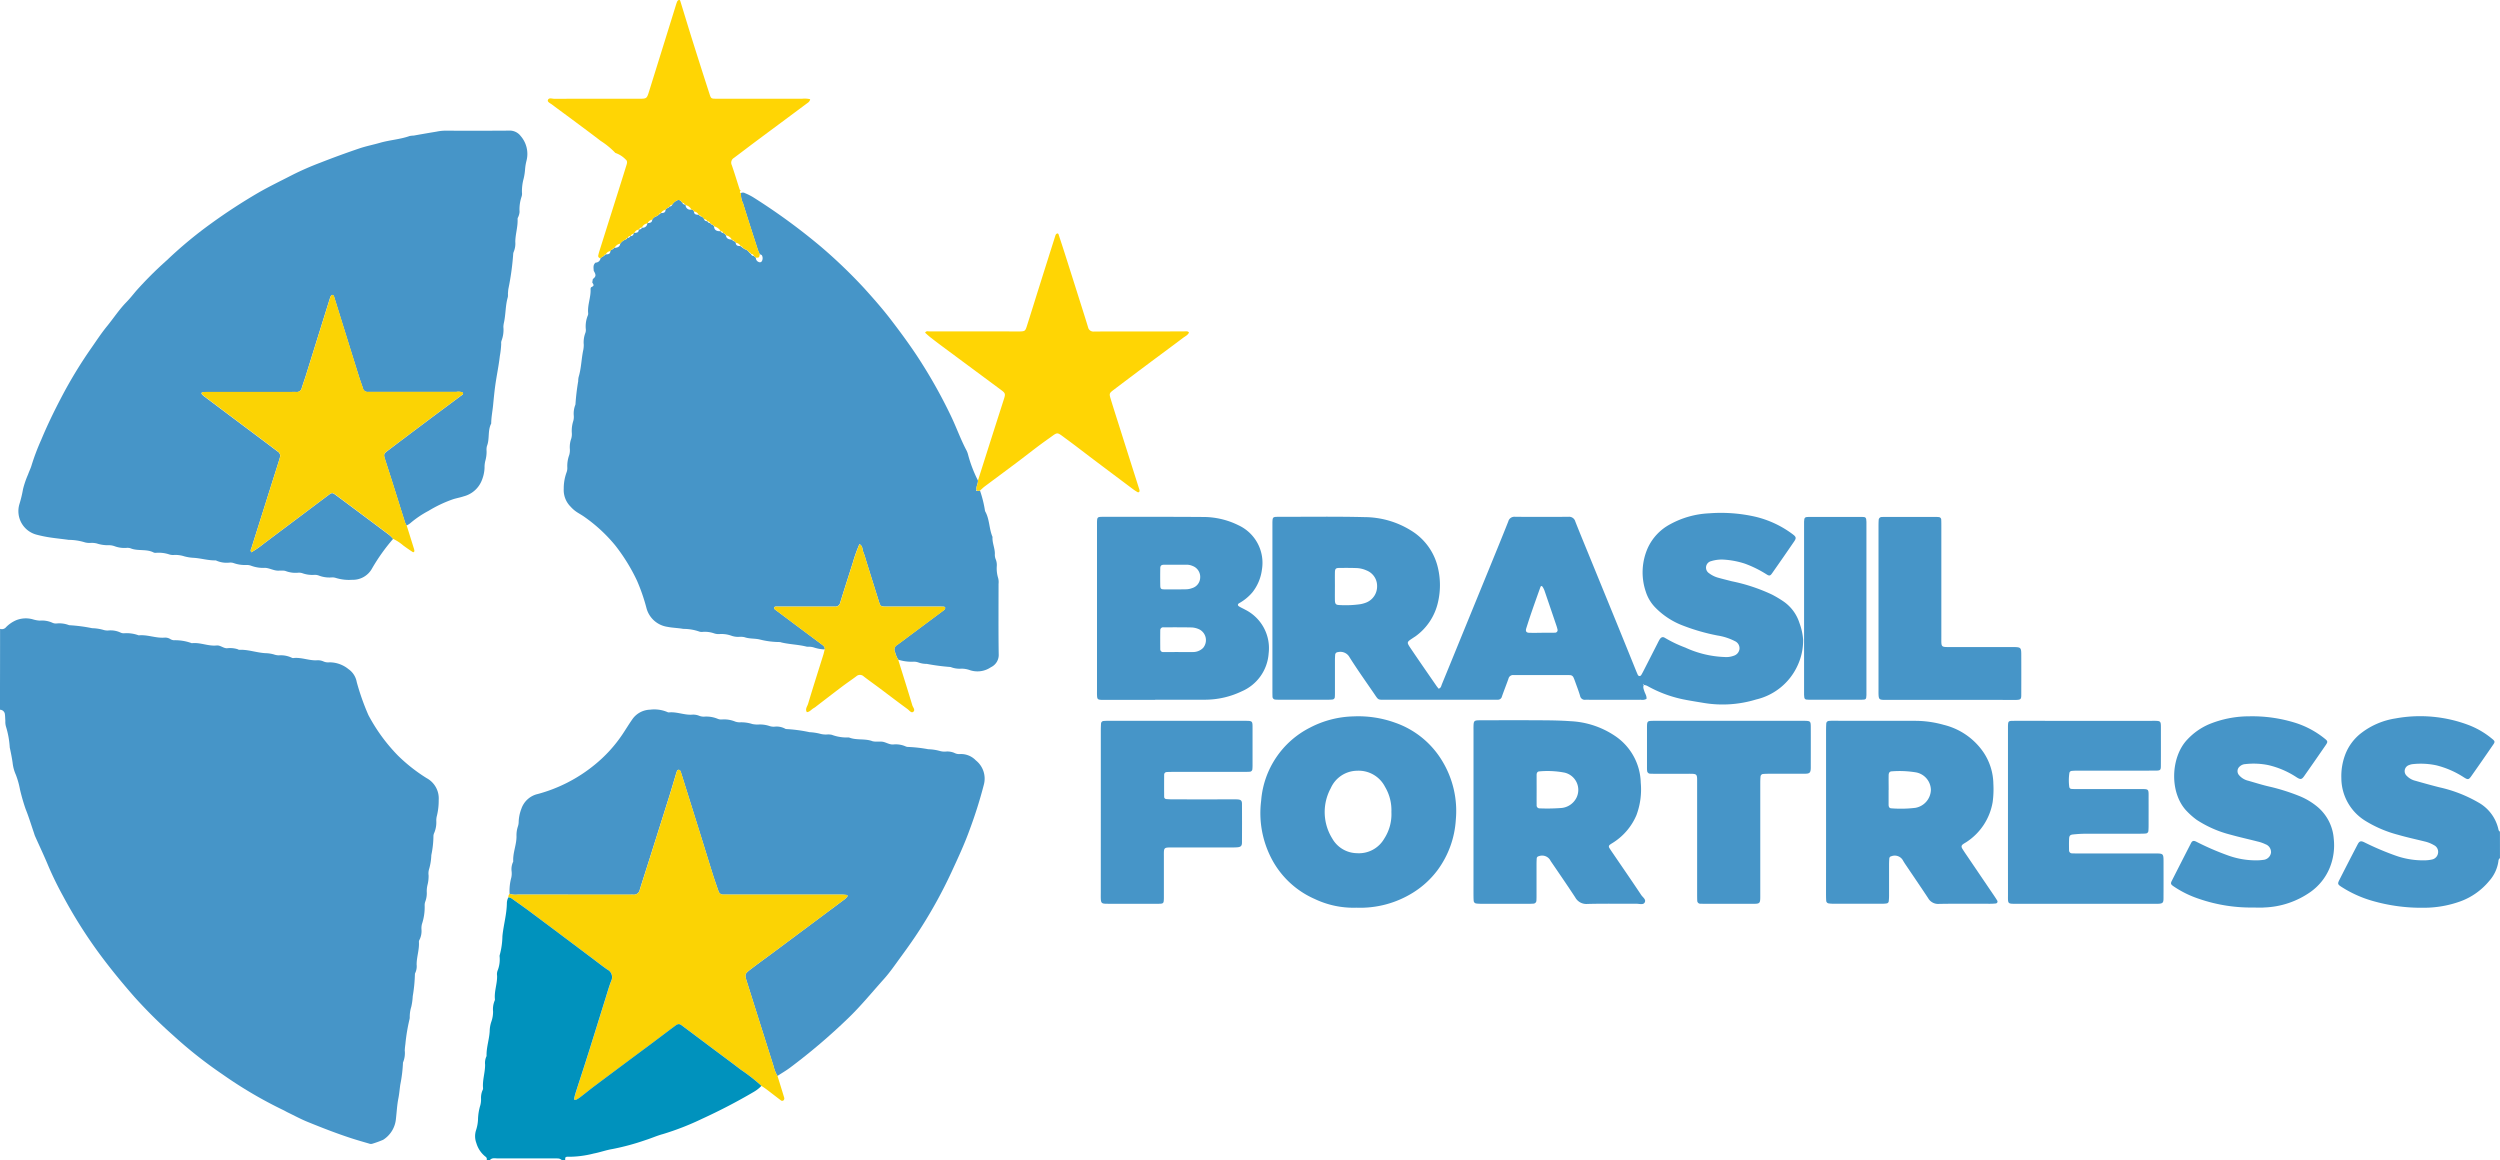 <svg xmlns="http://www.w3.org/2000/svg" width="359.56" height="166.849" viewBox="0 0 359.56 166.849">
  <g id="logo" transform="translate(-2831.386 508.022)">
    <path id="Caminho_194" data-name="Caminho 194" d="M161,1117.159a.765.765,0,0,0,.858-.237,4.545,4.545,0,0,1,1.453-1,3.724,3.724,0,0,1,2.464-.11,4.227,4.227,0,0,0,.936.167,3.617,3.617,0,0,1,1.864.328,1.209,1.209,0,0,0,.588.079,3.875,3.875,0,0,1,1.765.249,22.76,22.76,0,0,1,3.315.433,6.306,6.306,0,0,1,1.649.254,1.9,1.9,0,0,0,.711.072,3.354,3.354,0,0,1,1.75.315.974.974,0,0,0,.466.088,5.054,5.054,0,0,1,2.121.3c1.249-.128,2.439.42,3.686.329a1.365,1.365,0,0,1,.808.174,1.154,1.154,0,0,0,.559.2,6.89,6.89,0,0,1,2.581.427c1.212-.146,2.357.452,3.567.326.546-.057.948.4,1.491.4a3.718,3.718,0,0,1,1.542.138.538.538,0,0,0,.221.087c1.293-.064,2.513.42,3.789.482a4.78,4.78,0,0,1,1.183.177,2.432,2.432,0,0,0,.7.138,3.668,3.668,0,0,1,1.868.332.415.415,0,0,0,.231.056c1.13-.137,2.2.355,3.315.326a2.017,2.017,0,0,1,1.055.169,1.612,1.612,0,0,0,.823.118,4.323,4.323,0,0,1,2.75.979,2.851,2.851,0,0,1,1.185,1.847,34.405,34.405,0,0,0,1.682,4.765,25.155,25.155,0,0,0,4.249,5.822,23.939,23.939,0,0,0,4.119,3.24,3.318,3.318,0,0,1,1.742,3.158,9.142,9.142,0,0,1-.251,2.229,2.625,2.625,0,0,0-.093.822,3.894,3.894,0,0,1-.28,1.622,1.265,1.265,0,0,0-.132.452,13.969,13.969,0,0,1-.307,2.8,8.072,8.072,0,0,1-.342,2.083,2.072,2.072,0,0,0-.049.821,5.1,5.1,0,0,1-.165,1.408,3.818,3.818,0,0,0-.1.937,3.479,3.479,0,0,1-.2,1.4,1.439,1.439,0,0,0-.1.579,7.725,7.725,0,0,1-.392,2.685,2.521,2.521,0,0,0-.062.822,2.839,2.839,0,0,1-.264,1.384.666.666,0,0,0-.111.334c.085,1.115-.332,2.179-.326,3.284a2.242,2.242,0,0,1-.179,1.158.475.475,0,0,0-.068.224,22.056,22.056,0,0,1-.313,3.167,8.8,8.8,0,0,1-.21,1.52,4.861,4.861,0,0,0-.221,1.519.81.81,0,0,1-.025.235,26.14,26.14,0,0,0-.6,3.589c-.041.311-.08.625-.093.938a3.484,3.484,0,0,1-.254,1.738,20.1,20.1,0,0,1-.384,3.156c-.1.658-.144,1.322-.276,1.983-.192.961-.239,1.95-.351,2.929a3.988,3.988,0,0,1-1.839,3.042,15,15,0,0,1-1.567.571.732.732,0,0,1-.466-.029c-.839-.243-1.68-.484-2.511-.752-2.156-.7-4.261-1.524-6.356-2.377-.959-.392-1.874-.888-2.808-1.341-.216-.1-.421-.232-.637-.334a61.771,61.771,0,0,1-8.746-5.138,62.933,62.933,0,0,1-7.117-5.622,69.416,69.416,0,0,1-5.583-5.542c-1.75-2-3.439-4.052-5.012-6.185a69.144,69.144,0,0,1-5.253-8.333,48.19,48.19,0,0,1-2.13-4.368c-.588-1.419-1.251-2.806-1.876-4.21-.078-.178-.126-.369-.19-.552-.383-1.116-.724-2.249-1.167-3.342a28.493,28.493,0,0,1-.814-2.818,12,12,0,0,0-.6-2.138,5.613,5.613,0,0,1-.46-1.709c-.105-.74-.254-1.481-.412-2.2a12.741,12.741,0,0,0-.542-3,2.391,2.391,0,0,1-.091-.816c-.025-.316-.023-.633-.064-.945a.721.721,0,0,0-.715-.674Q161,1122.972,161,1117.159Z" transform="translate(2670.396 -1534.74)" fill="#4695c8"/>
    <path id="Caminho_195" data-name="Caminho 195" d="M1815.4,1204.328c-.2.119-.211.32-.235.516a5.387,5.387,0,0,1-1.305,2.754,9.67,9.67,0,0,1-4.138,2.938,15.442,15.442,0,0,1-5.282.925,25.384,25.384,0,0,1-7.461-1.013,16.731,16.731,0,0,1-4.342-1.97c-.592-.377-.616-.464-.322-1.047q1.291-2.542,2.608-5.07c.256-.491.464-.559.967-.314a40.592,40.592,0,0,0,4.4,1.879,11.817,11.817,0,0,0,4.232.717,5.129,5.129,0,0,0,1.07-.115,1.1,1.1,0,0,0,.909-.982,1.064,1.064,0,0,0-.585-1.082,4.734,4.734,0,0,0-1.33-.533c-1.278-.317-2.571-.595-3.835-.962a17.31,17.31,0,0,1-4.715-2.01,7.248,7.248,0,0,1-3.448-6.155,8.752,8.752,0,0,1,.515-3.257,7.1,7.1,0,0,1,2.452-3.293,10.755,10.755,0,0,1,4.814-2.022,19.69,19.69,0,0,1,10.619.987,11.937,11.937,0,0,1,3.371,2.019c.3.251.332.379.107.707-1.055,1.536-2.113,3.067-3.191,4.59-.373.527-.491.538-1.083.158a13.033,13.033,0,0,0-3.933-1.714,10.682,10.682,0,0,0-3.342-.181,1.878,1.878,0,0,0-.579.138.917.917,0,0,0-.355,1.544,2.542,2.542,0,0,0,1.227.712c1.152.327,2.308.653,3.47.944a19.625,19.625,0,0,1,5.56,2.152,5.893,5.893,0,0,1,2.956,3.981c.019.1.133.179.2.268C1815.4,1201.8,1815.4,1203.062,1815.4,1204.328Z" transform="translate(1375.541 -1588.926)" fill="#4695c8"/>
    <path id="Caminho_196" data-name="Caminho 196" d="M591.743,884.3a5.529,5.529,0,0,1-1.528-.274,2.437,2.437,0,0,0-.7-.115,2.808,2.808,0,0,1-.359-.009c-1.194-.311-2.437-.319-3.635-.606a1.246,1.246,0,0,0-.231-.06,11.681,11.681,0,0,1-2.833-.353c-.713-.189-1.5-.084-2.235-.34a2.546,2.546,0,0,0-.835-.049,2.938,2.938,0,0,1-1.058-.165,4.253,4.253,0,0,0-1.649-.245,2,2,0,0,1-.827-.091,4.065,4.065,0,0,0-1.65-.219,1.085,1.085,0,0,1-.474-.037,6.9,6.9,0,0,0-2.327-.392c-.748-.138-1.509-.143-2.237-.289a3.672,3.672,0,0,1-3.045-2.666,26.929,26.929,0,0,0-1.379-3.994,26.505,26.505,0,0,0-3.1-5.03,22.131,22.131,0,0,0-4.34-4.047c-.318-.235-.662-.435-1-.643a4.613,4.613,0,0,1-1.1-.907,3.379,3.379,0,0,1-.99-2.571,6.693,6.693,0,0,1,.39-2.32,1.82,1.82,0,0,0,.127-.69,4.592,4.592,0,0,1,.276-1.858,2.53,2.53,0,0,0,.08-.934,3.6,3.6,0,0,1,.2-1.394,2.26,2.26,0,0,0,.091-.814,4.6,4.6,0,0,1,.21-1.75,2.187,2.187,0,0,0,.066-.819,3.431,3.431,0,0,1,.19-1.4.539.539,0,0,0,.06-.229,32,32,0,0,1,.392-3.28,2.524,2.524,0,0,1,.06-.588c.39-1.285.392-2.635.677-3.936a3.861,3.861,0,0,0,.062-.7,3.787,3.787,0,0,1,.241-1.74,1.268,1.268,0,0,0,.045-.584,4.146,4.146,0,0,1,.28-1.857.692.692,0,0,0,.068-.344c-.126-1.2.416-2.327.342-3.517a.7.7,0,0,1,.068-.224c.439-.219.456-.282.175-.7.029-.163.058-.328.087-.491.462-.359.487-.581.13-1.18-.024-.42-.136-.857.266-1.183a.72.72,0,0,0,.707-.608.123.123,0,0,1,.134-.123l-.015-.006.356-.225c.075-.06.149-.12.221-.18l.049-.045c.332-.006.656-.02.674-.468a.374.374,0,0,1,.307-.25.871.871,0,0,0,.169-.126l.031-.081.086-.01c.4-.033.757-.119.821-.6a1.552,1.552,0,0,1,.823-.613.583.583,0,0,0,.161-.134l.027-.076.081-.01a.438.438,0,0,0,.373-.258l.006,0c.235-.008.421-.083.453-.349,0-.08.037-.119.12-.119.328,0,.621-.04.627-.462l.021-.016c.206-.011.381-.064.439-.291l-.027.014a.64.64,0,0,0,.786-.606l.062-.047c.326-.017.639-.048.647-.48a1.026,1.026,0,0,1,.633-.5l0-.01.338-.22.229-.184.05-.038c.334-.008.661-.029.67-.48a.361.361,0,0,1,.321-.241,1.178,1.178,0,0,0,.151-.113.105.105,0,0,1,.134-.106c.157-.039.3-.1.348-.27a1.564,1.564,0,0,1,.668-.6.45.45,0,0,1,.615.118l-.027-.027.21.235a.38.38,0,0,0,.344.26l.083,0,.037.072a.654.654,0,0,0,.823.637.4.4,0,0,1,.377.284c.013.437.332.462.658.475l.064.049.225.169a.693.693,0,0,1,.518.41c.059.233.237.293.451.3l.016.01a.426.426,0,0,0,.34.256.126.126,0,0,1,.15.117c.043.034.089.066.134.1a.414.414,0,0,1,.328.262c.052.582.442.707.945.687l.029.022a.339.339,0,0,0,.28.217.753.753,0,0,1,.464.367c.062.482.419.573.821.6l.086.014.031.083a1.7,1.7,0,0,0,.157.12.371.371,0,0,1,.32.243c.014.449.34.466.674.472l.051.043c.074.06.148.119.223.181.116.074.231.149.349.223l-.006.007a1.038,1.038,0,0,1,.641.488c.09.071.179.143.27.213l-.012-.016a.362.362,0,0,0,.379.274c.107.086.214.171.32.257a.64.64,0,0,0,.425.629.345.345,0,0,0,.421-.1.867.867,0,0,0,.066-.773c-.046-.171-.21-.21-.361-.251-.091-.218-.2-.431-.273-.656-.715-2.218-1.439-4.433-2.121-6.659a2.969,2.969,0,0,1-.308-1.484.586.586,0,0,1,.573.006,8.224,8.224,0,0,1,1.173.584,88.145,88.145,0,0,1,9.727,7.092,73.024,73.024,0,0,1,6.274,6.022c1.3,1.443,2.585,2.894,3.771,4.438,1.328,1.73,2.62,3.48,3.822,5.294a73.1,73.1,0,0,1,4.839,8.561c.79,1.633,1.389,3.348,2.233,4.954a2.727,2.727,0,0,1,.256.66,18.971,18.971,0,0,0,1.42,3.725c.037.479-.323.907-.184,1.4-.111.114-.1-.1-.092.054a.122.122,0,0,0,.031.07c.1-.018.113-.068.035-.14.146.2.334.066.505.064a16.424,16.424,0,0,1,.73,2.956c.668,1.151.563,2.521,1.076,3.715-.066.837.352,1.61.336,2.441a1.733,1.733,0,0,0,.136.81,2.167,2.167,0,0,1,.142.93,4.706,4.706,0,0,0,.2,1.753,2.293,2.293,0,0,1,.053.82c0,3.359-.029,6.719.021,10.076a1.955,1.955,0,0,1-1.124,1.911,3.418,3.418,0,0,1-3.093.394,3.52,3.52,0,0,0-1.173-.188,3.476,3.476,0,0,1-1.526-.237,30.416,30.416,0,0,1-3.422-.449,3.574,3.574,0,0,1-1.173-.192,1.886,1.886,0,0,0-.823-.118,6.378,6.378,0,0,1-2.126-.3,4.258,4.258,0,0,1-.449-1.091.756.756,0,0,1,.3-1.026c.583-.415,1.15-.851,1.726-1.281q2.489-1.852,4.979-3.708a.554.554,0,0,0,.157-.173.3.3,0,0,0,.045-.214.236.236,0,0,0-.173-.128c-.278-.017-.559-.017-.839-.017-2.48,0-4.96.006-7.441,0-.829,0-.858-.035-1.095-.788q-.888-2.826-1.767-5.653c-.142-.452-.255-.916-.439-1.351-.169-.4-.078-.94-.579-1.187a22.888,22.888,0,0,0-.913,2.528c-.015.037-.019.076-.031.115-.608,1.92-1.227,3.839-1.82,5.763a.7.7,0,0,1-.773.575c-.28-.008-.561,0-.839,0H585.4c-.239,0-.48-.008-.72,0a.279.279,0,0,0-.192.105c-.072.115,0,.225.089.3.15.128.315.241.476.359q3.151,2.359,6.309,4.715C591.611,883.805,591.8,883.978,591.743,884.3Z" transform="translate(2358.254 -1298.917)" fill="#4695c8"/>
    <path id="Caminho_197" data-name="Caminho 197" d="M227.681,834.082a27.431,27.431,0,0,0-3.026,4.245,3.139,3.139,0,0,1-2.866,1.643,6.412,6.412,0,0,1-2.369-.274,1.582,1.582,0,0,0-.592-.066,4.274,4.274,0,0,1-1.88-.287,1.561,1.561,0,0,0-.59-.084,4.232,4.232,0,0,1-1.765-.249,1.6,1.6,0,0,0-.594-.058,3.964,3.964,0,0,1-1.767-.239,1.263,1.263,0,0,0-.472-.062,3.431,3.431,0,0,0-.48,0c-.7.052-1.311-.353-1.99-.4a5.035,5.035,0,0,1-2-.291,1.825,1.825,0,0,0-.7-.122,4.831,4.831,0,0,1-1.88-.284,1.475,1.475,0,0,0-.594-.053,3.651,3.651,0,0,1-1.87-.293.227.227,0,0,0-.115-.029c-1.045.017-2.049-.293-3.078-.367a6.293,6.293,0,0,1-1.414-.219,4.227,4.227,0,0,0-1.419-.2,1.779,1.779,0,0,1-.711-.064,4.869,4.869,0,0,0-1.889-.243.812.812,0,0,1-.357-.029c-1.058-.569-2.3-.171-3.379-.629a1.544,1.544,0,0,0-.6-.045,4.041,4.041,0,0,1-1.647-.237,2.364,2.364,0,0,0-.823-.151,5.119,5.119,0,0,1-1.771-.256,3.053,3.053,0,0,0-.831-.078,2.589,2.589,0,0,1-.831-.066,7.953,7.953,0,0,0-2.348-.367c-.827-.115-1.66-.2-2.48-.317a17.908,17.908,0,0,1-2.091-.415,3.5,3.5,0,0,1-2.53-4.408,17.454,17.454,0,0,0,.522-2.173,13.4,13.4,0,0,1,.728-2.113c.153-.445.379-.87.505-1.322a31.952,31.952,0,0,1,1.381-3.643c.849-2.043,1.81-4.031,2.835-5.987a64.974,64.974,0,0,1,4.29-7.1c.771-1.1,1.5-2.23,2.356-3.274.924-1.136,1.724-2.365,2.752-3.422.5-.511.944-1.07,1.4-1.616a54.326,54.326,0,0,1,4.47-4.459,60.1,60.1,0,0,1,6.333-5.255,81.08,81.08,0,0,1,6.9-4.489c1.559-.889,3.171-1.663,4.76-2.484a42.3,42.3,0,0,1,4.043-1.771q2.771-1.086,5.593-2.045c.973-.332,1.992-.528,2.983-.814,1.408-.406,2.891-.487,4.28-.98a4.147,4.147,0,0,1,.594-.062c1.091-.2,2.183-.386,3.276-.567a6.6,6.6,0,0,1,1.06-.134c3.125,0,6.251.014,9.374-.012a1.962,1.962,0,0,1,1.656.777,3.922,3.922,0,0,1,.839,3.556,7.1,7.1,0,0,0-.208,1.278,8.253,8.253,0,0,1-.2,1.287,6.917,6.917,0,0,0-.245,1.992,1.362,1.362,0,0,1-.049.587,5.724,5.724,0,0,0-.295,2.212,2.259,2.259,0,0,1-.128.573c-.043.15-.163.3-.157.443.056,1.114-.318,2.181-.33,3.284a3.074,3.074,0,0,1-.206,1.394,1.119,1.119,0,0,0-.1.46,38.63,38.63,0,0,1-.684,4.909c-.039.233-.052.47-.068.707a2.248,2.248,0,0,1-.012.472c-.363,1.214-.291,2.492-.569,3.719a3.116,3.116,0,0,0-.074.584,4.415,4.415,0,0,1-.264,1.973,1.034,1.034,0,0,0-.047.468,13.168,13.168,0,0,1-.2,1.757c-.159,1.412-.46,2.8-.654,4.2-.134.969-.225,1.954-.322,2.932-.085.851-.262,1.7-.264,2.566-.532,1.014-.2,2.189-.61,3.229a1.992,1.992,0,0,0-.056.7,4.779,4.779,0,0,1-.171,1.4,3.842,3.842,0,0,0-.12,1.056,5.337,5.337,0,0,1-.369,1.719,3.828,3.828,0,0,1-2.631,2.366c-.487.167-1,.254-1.493.406a18.254,18.254,0,0,0-3.552,1.675,14.376,14.376,0,0,0-2.666,1.806,2.945,2.945,0,0,1-.507.311,2.9,2.9,0,0,1-.217-.42c-.561-1.771-1.113-3.546-1.672-5.319-.381-1.206-.771-2.41-1.155-3.616-.287-.907-.295-.922.449-1.487q2.9-2.2,5.822-4.387c1.53-1.146,3.068-2.282,4.6-3.431.136-.1.381-.182.258-.449a1.533,1.533,0,0,0-.934-.1q-5.888-.01-11.776,0c-.32,0-.641-.007-.961,0a.669.669,0,0,1-.693-.534c-.2-.6-.42-1.194-.61-1.8q-1.769-5.662-3.526-11.329a.516.516,0,0,0-.1-.212.2.2,0,0,0-.305,0,.936.936,0,0,0-.173.3q-1.732,5.548-3.457,11.1c-.2.641-.433,1.274-.631,1.915a.716.716,0,0,1-.8.563c-.28-.01-.561,0-.841,0q-5.829,0-11.657,0a8.606,8.606,0,0,0-.957.042.165.165,0,0,0-.12.264,2.631,2.631,0,0,0,.435.394q4.54,3.408,9.082,6.812c.478.359.948.726,1.433,1.078a.705.705,0,0,1,.285.833c-.041.153-.082.305-.13.456q-1.979,6.281-3.961,12.562c-.056.177-.208.351-.012.623a15.114,15.114,0,0,0,1.831-1.278q4.636-3.476,9.267-6.958c.474-.356.565-.358,1.047,0q3.835,2.855,7.657,5.721A4.544,4.544,0,0,1,227.681,834.082Z" transform="translate(2660.247 -1264.603)" fill="#4695c8"/>
    <path id="Caminho_198" data-name="Caminho 198" d="M516.46,1205.765a7.462,7.462,0,0,1,.252-2.34,2.8,2.8,0,0,0,.037-.942,2.448,2.448,0,0,1,.2-1.271.232.232,0,0,0,.039-.112c-.074-1.235.485-2.392.47-3.619a4.014,4.014,0,0,1,.2-1.4,2.14,2.14,0,0,0,.114-.694,5.748,5.748,0,0,1,.385-1.843,3.249,3.249,0,0,1,2.379-2.138,21.863,21.863,0,0,0,8.094-4.143,19.9,19.9,0,0,0,4.078-4.45c.462-.689.886-1.4,1.363-2.08a3.215,3.215,0,0,1,2.6-1.451,4.827,4.827,0,0,1,2.468.333.459.459,0,0,0,.231.06c1.13-.117,2.2.391,3.319.326a2.234,2.234,0,0,1,1.056.165,1.782,1.782,0,0,0,.7.117,4.257,4.257,0,0,1,1.989.328,1.285,1.285,0,0,0,.59.078,4.2,4.2,0,0,1,1.878.3,1.91,1.91,0,0,0,.7.111,5.242,5.242,0,0,1,1.771.245,3.5,3.5,0,0,0,.95.068,4.284,4.284,0,0,1,1.532.224,1.947,1.947,0,0,0,.707.091,2.543,2.543,0,0,1,1.507.276.417.417,0,0,0,.229.067,21.118,21.118,0,0,1,3.305.447,7.527,7.527,0,0,1,1.649.262,3.134,3.134,0,0,0,.831.071,2.5,2.5,0,0,1,.715.043,6.129,6.129,0,0,0,2.466.38c1.091.449,2.309.117,3.407.547a2.356,2.356,0,0,0,.715.048c.2.005.4-.007.6.01.6.045,1.1.482,1.736.4a3.464,3.464,0,0,1,1.643.26,1,1,0,0,0,.345.1,20.232,20.232,0,0,1,2.963.33,7.064,7.064,0,0,1,1.76.276,2.429,2.429,0,0,0,.833.056,2.566,2.566,0,0,1,1.173.2,1.466,1.466,0,0,0,.813.163,2.951,2.951,0,0,1,2.268.91,3.347,3.347,0,0,1,1.152,3.5,64.443,64.443,0,0,1-2.01,6.392c-.769,2.156-1.74,4.222-2.7,6.3a68.172,68.172,0,0,1-4.206,7.687c-.928,1.476-1.934,2.9-2.964,4.306-.821,1.118-1.6,2.275-2.524,3.3-1.67,1.859-3.247,3.8-5.053,5.544a86.966,86.966,0,0,1-8.432,7.181c-.573.426-1.2.787-1.8,1.179a5.231,5.231,0,0,1-.565-1.429q-1.9-6-3.789-12c-.383-1.219-.392-1.229.6-1.987,1.078-.822,2.177-1.613,3.263-2.422q5.082-3.786,10.158-7.574a2.443,2.443,0,0,0,.408-.421.233.233,0,0,0-.056-.19,7.155,7.155,0,0,0-.833-.063q-8.056,0-16.11,0c-.28,0-.561-.006-.841,0a.686.686,0,0,1-.72-.51c-.268-.785-.548-1.568-.8-2.36-.594-1.887-1.169-3.776-1.759-5.663q-1.395-4.475-2.8-8.946a1.621,1.621,0,0,0-.128-.329.339.339,0,0,0-.179-.13.231.231,0,0,0-.285.154,4.741,4.741,0,0,0-.188.559c-.309,1.023-.606,2.048-.926,3.068q-1.386,4.417-2.783,8.827c-.488,1.546-.984,3.09-1.47,4.638a.849.849,0,0,1-.961.7c-.12-.01-.242,0-.361,0q-8.115,0-16.229-.006A2.713,2.713,0,0,1,516.46,1205.765Z" transform="translate(2388.213 -1585.235)" fill="#4695c8"/>
    <path id="Caminho_199" data-name="Caminho 199" d="M1102.035,1066.807c-.179.316-.036.611.059.91.116.368.372.7.31,1.113a1.311,1.311,0,0,1-.822.123q-3.789.007-7.574,0c-.12,0-.241-.006-.361,0a.686.686,0,0,1-.788-.551c-.2-.683-.462-1.346-.7-2.016-.08-.223-.161-.448-.263-.662a.545.545,0,0,0-.475-.312c-.2-.012-.4-.015-.6-.015h-7.095c-.16,0-.319.007-.48,0a.675.675,0,0,0-.692.534c-.306.858-.642,1.7-.942,2.561a.589.589,0,0,1-.613.454c-.24,0-.479,0-.721,0q-7.636,0-15.269,0c-1.307,0-1.1.118-1.833-.956-1.167-1.7-2.363-3.384-3.463-5.126a1.5,1.5,0,0,0-1.692-.76.4.4,0,0,0-.39.377c-.025.315-.033.631-.033.947,0,1.5,0,3.006,0,4.507,0,.2,0,.4-.017.592a.378.378,0,0,1-.363.394c-.2.016-.4.025-.6.025q-3.485,0-6.972,0c-.2,0-.4,0-.6-.016a.428.428,0,0,1-.429-.467c-.01-.236-.012-.474-.012-.711V1043.8c0-.121,0-.238,0-.358.024-.748.059-.8.837-.8,4.168,0,8.337-.062,12.5.043a12.754,12.754,0,0,1,6.6,1.927,8.493,8.493,0,0,1,3.893,5.474,10.826,10.826,0,0,1-.012,4.816,8.251,8.251,0,0,1-3.274,4.948c-.064.047-.136.082-.2.128-1.065.719-1.106.621-.37,1.713,1.2,1.778,2.424,3.533,3.641,5.3.089.127.193.245.291.369.352-.1.369-.4.468-.64q1.4-3.4,2.786-6.809,2.022-4.945,4.044-9.888c.911-2.235,1.829-4.465,2.718-6.71a.9.9,0,0,1,.969-.676q3.847.03,7.7,0a.916.916,0,0,1,.973.682c.594,1.509,1.214,3.008,1.829,4.51q2.044,5,4.088,10,1.41,3.459,2.808,6.924c.06.146.122.293.185.437s.114.318.293.347.272-.125.349-.26c.118-.206.226-.418.334-.63q.972-1.906,1.944-3.812c.091-.177.175-.357.279-.527.216-.358.466-.463.791-.251a18.137,18.137,0,0,0,2.915,1.389,14.686,14.686,0,0,0,5.678,1.36,3.088,3.088,0,0,0,1.3-.186,1.169,1.169,0,0,0,.816-.939,1.116,1.116,0,0,0-.656-1.158,8.215,8.215,0,0,0-2.5-.811,28.748,28.748,0,0,1-4.95-1.42,10.974,10.974,0,0,1-4.061-2.669,5.754,5.754,0,0,1-1.313-2.238,8.647,8.647,0,0,1,.291-6.26,7.318,7.318,0,0,1,3.219-3.413,12.871,12.871,0,0,1,5.612-1.575,22.309,22.309,0,0,1,6.684.5,14.54,14.54,0,0,1,5.375,2.545c.454.344.489.528.169.993q-1.577,2.309-3.189,4.6c-.263.374-.4.385-.79.139a16.075,16.075,0,0,0-3.108-1.536,12.139,12.139,0,0,0-2.935-.575,5.089,5.089,0,0,0-1.9.207.959.959,0,0,0-.317,1.745,3.88,3.88,0,0,0,1.28.637c.654.184,1.313.344,1.971.514a25.567,25.567,0,0,1,5.79,1.915,16.071,16.071,0,0,1,1.643.979,5.933,5.933,0,0,1,2.307,3.1,8.762,8.762,0,0,1,.536,2.417,8.6,8.6,0,0,1-.834,3.784,8.738,8.738,0,0,1-5.922,4.81,16.48,16.48,0,0,1-7.6.488c-.827-.14-1.657-.268-2.483-.425a17.908,17.908,0,0,1-5.606-2.03,1.721,1.721,0,0,0-.453-.122c-.038-.053-.031-.235-.153-.051A.857.857,0,0,0,1102.035,1066.807Zm-44.442-14.215h0c0,.667-.011,1.338,0,2.006.012.583.13.719.678.734a14.965,14.965,0,0,0,2.979-.124,4.368,4.368,0,0,0,.8-.22,2.491,2.491,0,0,0,1.61-2.4,2.376,2.376,0,0,0-1.5-2.227,3.873,3.873,0,0,0-1.381-.346c-.876-.035-1.753-.031-2.629-.018-.423.006-.544.142-.555.594C1057.581,1051.254,1057.593,1051.921,1057.593,1052.592Zm29.725,6.731v-.011c.637,0,1.276.013,1.913-.006a.365.365,0,0,0,.373-.476,5.264,5.264,0,0,0-.163-.568q-.853-2.517-1.713-5.031a2.8,2.8,0,0,0-.266-.524.261.261,0,0,0-.191-.114c-.043,0-.1.1-.125.163-.411,1.149-.823,2.3-1.221,3.451-.283.818-.551,1.641-.81,2.469-.132.415,0,.628.408.643C1086.121,1059.34,1086.721,1059.323,1087.318,1059.323Z" transform="translate(1965.785 -1476.332)" fill="#4695c8"/>
    <path id="Caminho_200" data-name="Caminho 200" d="M515.819,1239.112a2.752,2.752,0,0,0,1.183.108q8.115.008,16.23.006c.12,0,.242-.008.361,0a.852.852,0,0,0,.961-.7c.487-1.548.981-3.092,1.47-4.638q1.395-4.413,2.783-8.827c.32-1.018.616-2.044.926-3.067a4.864,4.864,0,0,1,.188-.559.23.23,0,0,1,.284-.155.335.335,0,0,1,.179.13,1.587,1.587,0,0,1,.128.33q1.4,4.473,2.8,8.947c.587,1.886,1.165,3.779,1.758,5.663.25.792.528,1.575.8,2.361a.683.683,0,0,0,.719.51c.281-.006.561,0,.842,0q8.056,0,16.11,0a6.8,6.8,0,0,1,.833.063.234.234,0,0,1,.056.19,2.5,2.5,0,0,1-.408.421q-5.075,3.791-10.158,7.574c-1.086.808-2.185,1.6-3.264,2.422-1,.757-.988.77-.6,1.987q1.892,6,3.789,12a5.2,5.2,0,0,0,.565,1.428c.328,1.052.657,2.1.975,3.159a.4.4,0,0,1-.078.323.3.3,0,0,1-.427.015c-.666-.5-1.322-1.017-1.987-1.521-.252-.192-.517-.363-.777-.545a26.927,26.927,0,0,0-3-2.344c-1.385-1.07-2.8-2.1-4.2-3.151s-2.794-2.108-4.2-3.153c-.429-.319-.583-.307-1.062.049-1.307.978-2.606,1.963-3.913,2.939-2.55,1.905-5.109,3.8-7.657,5.706-.668.5-1.311,1.033-1.975,1.54a4.324,4.324,0,0,1-.705.444.175.175,0,0,1-.233-.181,9.737,9.737,0,0,1,.275-1.025c.6-1.882,1.223-3.759,1.816-5.643.821-2.6,1.62-5.206,2.435-7.808.26-.831.5-1.667.81-2.478a1.209,1.209,0,0,0-.542-1.608c-.786-.544-1.532-1.14-2.3-1.714q-4.488-3.364-8.977-6.729c-.8-.6-1.618-1.159-2.425-1.74a.983.983,0,0,0-.548-.207A.621.621,0,0,1,515.819,1239.112Z" transform="translate(2388.853 -1618.582)" fill="#fbd304"/>
    <path id="Caminho_201" data-name="Caminho 201" d="M934.619,1071.132h-6.972c-.241,0-.48.006-.721,0-.555-.023-.644-.1-.668-.608-.015-.276-.006-.552-.006-.831V1046.2c0-.2,0-.4,0-.594.022-.75.056-.8.839-.8,4.849,0,9.7-.015,14.547.023a11.391,11.391,0,0,1,4.981,1.2,5.954,5.954,0,0,1,3.35,6.389,6.6,6.6,0,0,1-1.365,3.246,6.933,6.933,0,0,1-1.929,1.577c-.217.138-.2.32.014.454.1.062.208.119.313.175.177.093.359.177.532.276a6.191,6.191,0,0,1,3.405,6.3,6.411,6.411,0,0,1-3.882,5.463,12.261,12.261,0,0,1-5.224,1.2c-2.4.017-4.81,0-7.213,0A.049.049,0,0,0,934.619,1071.132Zm3.342-6.88v0c.676,0,1.354.017,2.031,0a2.044,2.044,0,0,0,1.515-.587,1.733,1.733,0,0,0-.589-2.693,2.9,2.9,0,0,0-1.036-.255c-1.354-.031-2.708-.019-4.063-.019a.409.409,0,0,0-.468.42c-.011.9-.008,1.809,0,2.712a.406.406,0,0,0,.457.428C936.529,1064.254,937.246,1064.251,937.961,1064.251Zm-.427-12.554c-.557,0-1.115-.009-1.672,0-.367.01-.505.14-.511.5q-.022,1.236,0,2.474c.008.47.1.563.559.567,1.074.011,2.15.011,3.225-.012a2.634,2.634,0,0,0,.808-.171,1.616,1.616,0,0,0,1.149-1.5,1.674,1.674,0,0,0-1.074-1.676,2.157,2.157,0,0,0-.926-.187C938.57,1051.694,938.052,1051.7,937.535,1051.7Z" transform="translate(2062.909 -1478.496)" fill="#4695c8"/>
    <path id="Caminho_202" data-name="Caminho 202" d="M1188.912,1199.869v-11.506c0-.276-.007-.554,0-.831.023-.715.1-.811.855-.814,3.006-.011,6.01-.019,9.016,0,1.36.008,2.725.031,4.082.129a12.487,12.487,0,0,1,6.306,2.058,8.343,8.343,0,0,1,3.794,6.791,10.569,10.569,0,0,1-.62,4.663,8.69,8.69,0,0,1-3.235,3.874c-.2.135-.41.245-.6.394a.313.313,0,0,0-.076.425c.165.27.344.532.524.794,1.363,2,2.74,3.993,4.08,6.007.221.333.765.655.472,1.1-.218.334-.747.149-1.134.151-2.365.01-4.73-.037-7.092.027a1.82,1.82,0,0,1-1.75-.955c-1.153-1.758-2.344-3.49-3.53-5.226a1.354,1.354,0,0,0-1.719-.681.338.338,0,0,0-.283.33c-.019.276-.027.552-.027.829q0,2.2,0,4.389c0,.277,0,.555-.017.83a.449.449,0,0,1-.468.441,5.849,5.849,0,0,1-.6.019q-3.426,0-6.853,0a5.587,5.587,0,0,1-.718-.039.418.418,0,0,1-.383-.394c-.029-.355-.027-.711-.029-1.066Q1188.909,1205.742,1188.912,1199.869Zm9.078-3.191c0,.749-.007,1.5,0,2.247a.419.419,0,0,0,.435.46,26.444,26.444,0,0,0,2.992-.046,2.7,2.7,0,0,0,2.3-1.48,2.549,2.549,0,0,0-1.746-3.622,13.048,13.048,0,0,0-3.578-.173c-.292.01-.4.222-.406.484C1197.987,1195.259,1197.991,1195.968,1197.99,1196.677Z" transform="translate(1854.401 -1591.144)" fill="#4695c8"/>
    <path id="Caminho_203" data-name="Caminho 203" d="M1434.829,1200.177q0-5.812,0-11.62c0-.354.008-.711.029-1.066a.4.4,0,0,1,.386-.38,4.81,4.81,0,0,1,.6-.022q5.888.007,11.777.01a15.132,15.132,0,0,1,4.146.581,9.692,9.692,0,0,1,5.682,3.915,8.368,8.368,0,0,1,1.443,4.577,13.885,13.885,0,0,1-.1,2.6,8.556,8.556,0,0,1-3.719,5.725c-.164.114-.344.2-.508.318-.284.2-.32.379-.117.709.229.37.48.729.723,1.089q1.937,2.858,3.874,5.712c.134.2.265.4.384.6a.274.274,0,0,1-.189.442,8.13,8.13,0,0,1-.837.043c-2.443,0-4.888-.027-7.329.019a1.646,1.646,0,0,1-1.567-.835c-1.091-1.653-2.212-3.29-3.319-4.933-.089-.132-.166-.272-.253-.4a1.353,1.353,0,0,0-1.718-.685.348.348,0,0,0-.293.326c-.02.275-.032.553-.034.827,0,1.5,0,3,0,4.5a7.359,7.359,0,0,1-.047.825.352.352,0,0,1-.318.308,3.726,3.726,0,0,1-.6.042q-3.543,0-7.09,0a4.448,4.448,0,0,1-.6-.042.413.413,0,0,1-.384-.389c-.024-.355-.027-.711-.027-1.065Q1434.833,1206.049,1434.829,1200.177Zm9-3.138h-.006c0,.709,0,1.42,0,2.13,0,.254.09.505.379.513a17.444,17.444,0,0,0,3.47-.07,2.7,2.7,0,0,0,2.235-2.576,2.616,2.616,0,0,0-2.239-2.538,14.424,14.424,0,0,0-3.343-.138c-.331,0-.485.18-.493.547C1443.817,1195.619,1443.833,1196.329,1443.833,1197.039Z" transform="translate(1659.188 -1591.448)" fill="#4695c8"/>
    <path id="Caminho_204" data-name="Caminho 204" d="M1054.069,1211.5a12.948,12.948,0,0,1-5.986-1.253,12.778,12.778,0,0,1-6.286-5.952,14.157,14.157,0,0,1-1.417-8.179,12.882,12.882,0,0,1,7.037-10.519,14.216,14.216,0,0,1,6.216-1.611,15.657,15.657,0,0,1,6.012.907,12.8,12.8,0,0,1,6.8,5.542,13.853,13.853,0,0,1,1.933,8.414,13.594,13.594,0,0,1-2.641,7.267,12.874,12.874,0,0,1-3.5,3.21A14.353,14.353,0,0,1,1054.069,1211.5Zm5.044-13.776a6.548,6.548,0,0,0-.913-3.6,4.265,4.265,0,0,0-4.025-2.321,4.192,4.192,0,0,0-3.779,2.5,7.194,7.194,0,0,0,.21,7.247,4.149,4.149,0,0,0,3.54,2.111,4.2,4.2,0,0,0,3.926-2.073A6.464,6.464,0,0,0,1059.113,1197.724Z" transform="translate(1972.39 -1588.974)" fill="#4695c8"/>
    <path id="Caminho_205" data-name="Caminho 205" d="M1561.755,1200.248v-11.5c0-.276,0-.552,0-.831.021-.761.043-.8.831-.8,1.563-.01,3.124,0,4.687,0h15.14c1.4,0,1.338-.066,1.338,1.26,0,1.738.007,3.478-.006,5.216,0,.6-.09.678-.709.683-1.923.01-3.845,0-5.768.006q-2.764,0-5.527,0a8.111,8.111,0,0,0-.837.039.358.358,0,0,0-.318.307,7.191,7.191,0,0,0-.012,2.006.34.34,0,0,0,.339.278c.319.023.639.023.96.023,2.885,0,5.77,0,8.651,0,1.624,0,1.448-.128,1.456,1.492.006,1.225,0,2.449,0,3.676,0,.276-.006.552-.027.829a.4.4,0,0,1-.379.389c-.318.031-.639.029-.958.031-2.6,0-5.208,0-7.81.006-.559,0-1.12.045-1.676.1-.428.042-.562.178-.582.609-.027.552-.017,1.1-.008,1.659a.425.425,0,0,0,.447.452c.319.014.641.014.961.014q5.467,0,10.935,0c1.239,0,1.243.009,1.247,1.262,0,1.737.008,3.478-.006,5.217,0,.626-.137.734-.79.76-.239.011-.48,0-.721,0h-19.466c-1.5,0-1.39.073-1.39-1.33Q1561.753,1206.175,1561.755,1200.248Z" transform="translate(1558.425 -1591.466)" fill="#4695c8"/>
    <path id="Caminho_206" data-name="Caminho 206" d="M814.244,884.13c-.171,0-.359.134-.505-.064l.027.019c-.14-.493.221-.921.184-1.4q.825-2.6,1.649-5.193,1.046-3.275,2.095-6.546c.233-.729.19-.839-.427-1.295q-4.221-3.126-8.441-6.257-.863-.64-1.709-1.3c-.271-.212-.52-.451-.767-.67.173-.287.39-.19.575-.19q6.367,0,12.737.009c.119,0,.241,0,.361,0,.65-.027.736-.068.94-.7.589-1.843,1.158-3.69,1.738-5.536q1.191-3.785,2.391-7.567a.444.444,0,0,1,.2-.264c.227-.093.262.128.3.256q.522,1.574,1.024,3.154,1.166,3.668,2.325,7.342c.285.9.573,1.806.845,2.713a.787.787,0,0,0,.879.614c2.923-.016,5.849-.006,8.772-.01q2.161,0,4.325-.014c.2,0,.4-.043.538.179-.177.373-.563.538-.868.769-1.744,1.319-3.509,2.61-5.261,3.922q-2.391,1.787-4.769,3.591c-.551.417-.588.516-.375,1.214.355,1.171.726,2.338,1.1,3.507q1.5,4.744,3.01,9.486a.744.744,0,0,1,.052.229.3.3,0,0,1-.064.211.229.229,0,0,1-.212.022,7.808,7.808,0,0,1-.695-.458q-2.866-2.146-5.727-4.3c-1.3-.981-2.589-1.988-3.907-2.95-1.386-1.015-1.089-.963-2.45-.01-1.6,1.12-3.115,2.344-4.676,3.513-1.495,1.122-3,2.231-4.5,3.352C814.708,883.691,814.483,883.92,814.244,884.13Z" transform="translate(2158.089 -1321.595)" fill="#ffd504"/>
    <path id="Caminho_207" data-name="Caminho 207" d="M329.168,925.073a5.067,5.067,0,0,0-.577-.594q-3.823-2.87-7.657-5.721c-.482-.359-.573-.357-1.047,0q-4.636,3.476-9.267,6.958a15.106,15.106,0,0,1-1.831,1.279c-.194-.27-.043-.446.012-.623q1.979-6.281,3.961-12.562c.047-.151.089-.3.13-.456a.707.707,0,0,0-.285-.833c-.482-.352-.955-.719-1.433-1.078q-4.54-3.4-9.082-6.812a2.408,2.408,0,0,1-.435-.394.166.166,0,0,1,.12-.264,8.723,8.723,0,0,1,.957-.042q5.829,0,11.657,0c.28,0,.561-.008.841,0a.715.715,0,0,0,.8-.563c.2-.644.431-1.274.631-1.915q1.732-5.548,3.458-11.1a.943.943,0,0,1,.173-.306.2.2,0,0,1,.305,0,.516.516,0,0,1,.1.212q1.763,5.665,3.526,11.329c.188.6.414,1.2.61,1.8a.669.669,0,0,0,.693.534c.319,0,.641,0,.961,0q5.888,0,11.776,0a1.535,1.535,0,0,1,.934.1c.124.268-.122.346-.258.449-1.528,1.148-3.066,2.284-4.6,3.431q-2.916,2.187-5.822,4.387c-.744.565-.736.58-.45,1.487.381,1.206.773,2.41,1.155,3.616.559,1.773,1.111,3.546,1.672,5.319a2.752,2.752,0,0,0,.216.42q.507,1.614,1.01,3.231a1.726,1.726,0,0,1,.105.445c0,.122-.132.231-.235.165-.462-.3-.913-.612-1.355-.938A6.677,6.677,0,0,0,329.168,925.073Z" transform="translate(2558.759 -1355.594)" fill="#fbd304"/>
    <path id="Caminho_208" data-name="Caminho 208" d="M565.617,715.8a.694.694,0,0,0-.517-.41.181.181,0,0,0-.225-.169l-.064-.049a.771.771,0,0,0-.658-.474.406.406,0,0,0-.38-.285,1.235,1.235,0,0,0-.823-.637l-.037-.072-.082,0a.414.414,0,0,0-.342-.259l-.21-.235.027.026a.45.45,0,0,0-.614-.117,1.539,1.539,0,0,0-.668.6c-.173.017-.313.078-.349.27a.105.105,0,0,0-.134.1c-.107-.037-.154,0-.15.113a.359.359,0,0,0-.322.242.926.926,0,0,0-.67.48s-.05.037-.05.035c-.134-.008-.216.045-.229.184-.114.074-.225.146-.336.22l-.016-.039.015.05a1.025,1.025,0,0,0-.633.5.81.81,0,0,0-.647.48l-.062.048a1.041,1.041,0,0,0-.785.606l.026-.014a.445.445,0,0,0-.439.29l-.021.017a.717.717,0,0,0-.627.462c-.083,0-.122.037-.12.119a.6.6,0,0,0-.454.348l-.006,0c-.182,0-.33.06-.373.258l-.081.01-.027.076c-.113-.025-.167.018-.161.134a1.55,1.55,0,0,0-.823.612,1.134,1.134,0,0,0-.82.6l-.087.01-.031.08c-.111-.033-.163.017-.169.126a.374.374,0,0,0-.307.249.9.9,0,0,0-.674.468l-.049.045a.187.187,0,0,0-.221.179c-.12.074-.237.148-.356.225l.008-.031.006.037a.123.123,0,0,0-.134.124c-.21-.053-.377-.169-.336-.4a6,6,0,0,1,.214-.794q1.434-4.555,2.874-9.109c.332-1.049.658-2.1.985-3.152.087-.274.13-.563-.13-.759a3.727,3.727,0,0,0-1.484-.944,11.233,11.233,0,0,0-2.113-1.732c-1.353-1.045-2.732-2.057-4.1-3.08-.957-.713-1.928-1.412-2.878-2.134-.243-.185-.7-.373-.614-.645.13-.412.619-.191.942-.193,4.045-.015,8.09-.008,12.137-.01,1.142,0,1.148,0,1.488-1.093q1.887-6.049,3.765-12.1c.082-.264.156-.531.264-.787a.442.442,0,0,1,.243-.223c.153-.045.192.1.227.212.592,1.923,1.173,3.851,1.777,5.771q1.191,3.785,2.414,7.56c.2.629.247.656.942.658q6.188.006,12.376,0a3.534,3.534,0,0,1,1.149.07c-.068.386-.34.509-.548.666-2.391,1.786-4.791,3.559-7.185,5.342-1.084.808-2.157,1.633-3.241,2.441a.791.791,0,0,0-.3,1.027c.4,1.156.753,2.33,1.13,3.495.021.066.1.115.157.171-.13.14-.187.274.042.377,0,0,0-.025,0-.023a2.975,2.975,0,0,0,.307,1.484c.683,2.227,1.406,4.443,2.122,6.659.072.225.179.437.272.656-.088.493-.088.493-.55.493-.107-.087-.214-.171-.32-.258a.365.365,0,0,0-.379-.274l.012.017a.241.241,0,0,0-.268-.213,1.046,1.046,0,0,0-.641-.489l.012-.043-.006.037-.346-.223a.189.189,0,0,0-.223-.181l-.051-.043a.9.9,0,0,0-.675-.472.365.365,0,0,0-.317-.243c0-.107-.052-.148-.159-.12l-.031-.083-.087-.014a1.148,1.148,0,0,0-.821-.6.746.746,0,0,0-.464-.367c0-.194-.126-.221-.28-.217l-.029-.023a1.49,1.49,0,0,0-.944-.687.414.414,0,0,0-.328-.262l-.031-.1-.1,0a.127.127,0,0,0-.151-.118c-.031-.192-.163-.253-.34-.255l-.017-.01A.54.54,0,0,0,565.617,715.8Z" transform="translate(2367.049 -1192.301)" fill="#ffd504"/>
    <path id="Caminho_209" data-name="Caminho 209" d="M1687.269,1211.5a22.976,22.976,0,0,1-7.664-1.228,14.722,14.722,0,0,1-3.748-1.839c-.386-.264-.421-.4-.223-.788q1.367-2.7,2.754-5.4c.187-.364.377-.408.788-.2a38.433,38.433,0,0,0,4.5,1.95,11.839,11.839,0,0,0,4.115.719,6.638,6.638,0,0,0,.957-.066,1.219,1.219,0,0,0,1.148-1.036,1.2,1.2,0,0,0-.793-1.212,5.333,5.333,0,0,0-1.128-.394c-1.276-.33-2.567-.612-3.834-.966a16.177,16.177,0,0,1-4.919-2.141,10.158,10.158,0,0,1-1.347-1.167c-2.645-2.608-2.449-7.9.023-10.434a9.264,9.264,0,0,1,3.1-2.166,15.173,15.173,0,0,1,5.729-1.133,20.8,20.8,0,0,1,6.74.959,12.939,12.939,0,0,1,4.181,2.272c.413.333.437.443.13.89q-1.55,2.254-3.124,4.494c-.342.484-.527.511-1.1.138a12.535,12.535,0,0,0-4.051-1.738,10.586,10.586,0,0,0-3.344-.138,1.258,1.258,0,0,0-.756.33.871.871,0,0,0-.093,1.268,2.466,2.466,0,0,0,1.312.789c1.076.31,2.144.651,3.237.888a29.656,29.656,0,0,1,3.993,1.264,9.789,9.789,0,0,1,2.678,1.565,6.6,6.6,0,0,1,2.389,4.631,8.581,8.581,0,0,1-.583,4.183,7.965,7.965,0,0,1-2.788,3.484,12.3,12.3,0,0,1-6.605,2.214C1688.392,1211.538,1687.829,1211.5,1687.269,1211.5Z" transform="translate(1468.116 -1588.997)" fill="#4695c8"/>
    <path id="Caminho_210" data-name="Caminho 210" d="M928.916,1200.2q0-5.811,0-11.624c0-.354.01-.711.033-1.065a.394.394,0,0,1,.392-.376,7.011,7.011,0,0,1,.719-.02q9.735,0,19.473,0c1.245,0,1.206-.016,1.206,1.148,0,1.7,0,3.4,0,5.1a6.856,6.856,0,0,1-.024.71.394.394,0,0,1-.4.364c-.32.019-.639.022-.961.022q-4.988,0-9.977,0c-.32,0-.641,0-.96.022a.375.375,0,0,0-.39.373q-.013,1.6,0,3.2a.316.316,0,0,0,.3.311q.477.043.956.043,4.206.006,8.414,0c.28,0,.561-.008.841.006.511.029.676.161.68.625q.018,2.787,0,5.575c0,.481-.167.641-.639.686-.318.031-.639.025-.961.027q-4.147,0-8.294,0c-1.394,0-1.34-.043-1.338,1.27q0,2.728,0,5.455c0,.2,0,.4,0,.594-.021.74-.045.777-.849.781-1.882.008-3.766,0-5.649,0-.641,0-1.282.01-1.924-.009-.495-.014-.62-.153-.645-.655-.017-.315-.006-.633-.006-.948Q928.914,1206.008,928.916,1200.2Z" transform="translate(2060.793 -1591.464)" fill="#4695c8"/>
    <path id="Caminho_211" data-name="Caminho 211" d="M1321.756,1187.113h10.09c.241,0,.48,0,.721,0,.9.019.938.042.943.946.01,1.9,0,3.794,0,5.689a3.431,3.431,0,0,1-.011.354c-.039.423-.179.579-.58.61-.278.023-.56.016-.839.016-1.521,0-3.043,0-4.565,0-.28,0-.561.008-.838.031a.4.4,0,0,0-.395.375c-.033.352-.037.709-.037,1.064q0,7.883,0,15.764c0,1.573.072,1.469-1.509,1.469q-3.062,0-6.126,0c-.319,0-.641,0-.961-.012a.433.433,0,0,1-.468-.432c-.017-.355-.017-.712-.017-1.066v-15.764c0-1.475.1-1.431-1.431-1.426-1.483,0-2.962,0-4.444,0-.281,0-.561,0-.841-.012a.447.447,0,0,1-.478-.43c-.019-.2-.017-.394-.017-.592q0-2.786,0-5.571c0-.158,0-.317.009-.474.029-.385.13-.5.495-.523.319-.019.64-.014.96-.014Q1316.594,1187.111,1321.756,1187.113Z" transform="translate(1758.31 -1591.465)" fill="#4695c8"/>
    <path id="Caminho_212" data-name="Caminho 212" d="M1481.644,1071.173h-8.654c-.281,0-.561.007-.842,0-.567-.022-.67-.125-.7-.715-.014-.277-.007-.552-.007-.831v-23.248c0-.354,0-.713.026-1.065a.442.442,0,0,1,.463-.442c.161-.006.319-.012.48-.012q3.546,0,7.092,0c.2,0,.4.006.6.024a.378.378,0,0,1,.36.4c.017.354.015.711.015,1.067v15.775c0,1.564-.109,1.448,1.515,1.451q4.088,0,8.175,0c.241,0,.48,0,.722,0,1.012.02,1.08.078,1.084,1.1q.012,2.907,0,5.813c0,.585-.1.666-.711.69-.281.013-.561,0-.841,0Q1486.034,1071.172,1481.644,1071.173Z" transform="translate(1630.12 -1478.538)" fill="#4695c8"/>
    <path id="Caminho_213" data-name="Caminho 213" d="M1419.515,1057.988v-11.626c0-.277-.008-.555,0-.831.025-.59.1-.671.722-.674q3.787-.011,7.574,0c.588,0,.651.089.672.713.008.237,0,.474,0,.711v23.489c0,.237.006.474,0,.712-.023.614-.064.668-.711.669q-3.788.013-7.575,0c-.6,0-.659-.085-.682-.709-.01-.277,0-.555,0-.831Q1419.516,1063.8,1419.515,1057.988Z" transform="translate(1671.341 -1478.535)" fill="#4695c8"/>
    <path id="Caminho_214" data-name="Caminho 214" d="M708.283,1079.039c.055-.321-.132-.494-.373-.674q-3.161-2.346-6.309-4.715c-.159-.119-.323-.231-.476-.358-.089-.075-.161-.186-.089-.3a.261.261,0,0,1,.191-.105c.239-.012.48,0,.72,0h6.962c.281,0,.561-.008.839,0a.7.7,0,0,0,.773-.575c.594-1.926,1.212-3.844,1.821-5.763.012-.037.016-.078.031-.115a22.96,22.96,0,0,1,.913-2.528c.5.248.41.784.579,1.188.184.435.3.9.439,1.35q.884,2.827,1.767,5.654c.237.753.266.785,1.095.788,2.48.008,4.96,0,7.441,0,.281,0,.561,0,.839.017a.242.242,0,0,1,.173.128.319.319,0,0,1-.045.214.571.571,0,0,1-.157.173q-2.487,1.856-4.979,3.709c-.575.427-1.142.864-1.726,1.28a.759.759,0,0,0-.3,1.028,4.215,4.215,0,0,0,.449,1.091c.678,2.179,1.369,4.356,2.023,6.541.091.307.487.693.12.955-.281.2-.557-.223-.8-.4-1.379-1.006-2.736-2.045-4.1-3.067-.732-.546-1.48-1.073-2.2-1.629a.781.781,0,0,0-1.074-.023c-.668.5-1.361.964-2.027,1.466-1.235.932-2.459,1.878-3.688,2.82a2.563,2.563,0,0,1-.387.278c-.348.18-.575.557-1.008.593-.287-.45.068-.834.179-1.21.709-2.379,1.47-4.743,2.21-7.115C708.174,1079.5,708.223,1079.268,708.283,1079.039Z" transform="translate(2241.713 -1493.656)" fill="#fbd304"/>
    <path id="Caminho_215" data-name="Caminho 215" d="M494.083,1348.108a.42.42,0,0,0-.187-.506,3.859,3.859,0,0,1-1.295-1.943,2.8,2.8,0,0,1-.045-1.849,5.767,5.767,0,0,0,.282-1.505,7.565,7.565,0,0,1,.336-2.095,3.3,3.3,0,0,0,.1-.934,2.776,2.776,0,0,1,.192-1.156.683.683,0,0,0,.1-.336c-.117-1.153.3-2.256.293-3.4a2.226,2.226,0,0,1,.173-1.156.251.251,0,0,0,.037-.112c-.037-1.19.375-2.323.447-3.5a4.6,4.6,0,0,1,.233-1.395,4.222,4.222,0,0,0,.254-1.5,3.232,3.232,0,0,1,.214-1.509.43.43,0,0,0,.054-.228c-.12-1.15.348-2.247.311-3.391a1.485,1.485,0,0,1,.06-.7,4.331,4.331,0,0,0,.3-2.083.37.37,0,0,1,0-.117,10.909,10.909,0,0,0,.406-2.787c.155-1.6.627-3.166.641-4.786a1.881,1.881,0,0,1,.214-.792.98.98,0,0,1,.548.207c.806.583,1.629,1.147,2.425,1.739q4.494,3.357,8.976,6.73c.765.573,1.511,1.169,2.3,1.713a1.208,1.208,0,0,1,.542,1.608c-.311.81-.55,1.649-.81,2.479-.814,2.6-1.614,5.207-2.435,7.807-.594,1.885-1.214,3.761-1.816,5.643a9.723,9.723,0,0,0-.274,1.024.174.174,0,0,0,.233.182,4.278,4.278,0,0,0,.705-.443c.664-.507,1.307-1.039,1.975-1.54q3.822-2.86,7.657-5.707c1.307-.975,2.606-1.962,3.913-2.937.476-.357.633-.37,1.062-.05,1.4,1.045,2.8,2.1,4.2,3.152s2.816,2.083,4.2,3.153a26.617,26.617,0,0,1,3,2.344,4.936,4.936,0,0,1-1.123.877,82.083,82.083,0,0,1-7.412,3.857,39.149,39.149,0,0,1-5.655,2.207c-.837.224-1.635.588-2.464.849a34.834,34.834,0,0,1-4.8,1.3c-.9.149-1.767.469-2.662.639a14.566,14.566,0,0,1-3.895.468c-.07.04-.14.081-.21.119,0,.118,0,.238-.006.355h-.48a1.383,1.383,0,0,0-.4-.214,6.148,6.148,0,0,0-.833-.023c-2.664,0-5.325-.005-7.989,0-.381,0-.806-.129-1.118.232Z" transform="translate(2407.297 -1689.281)" fill="#0092bd"/>
  </g>
</svg>
